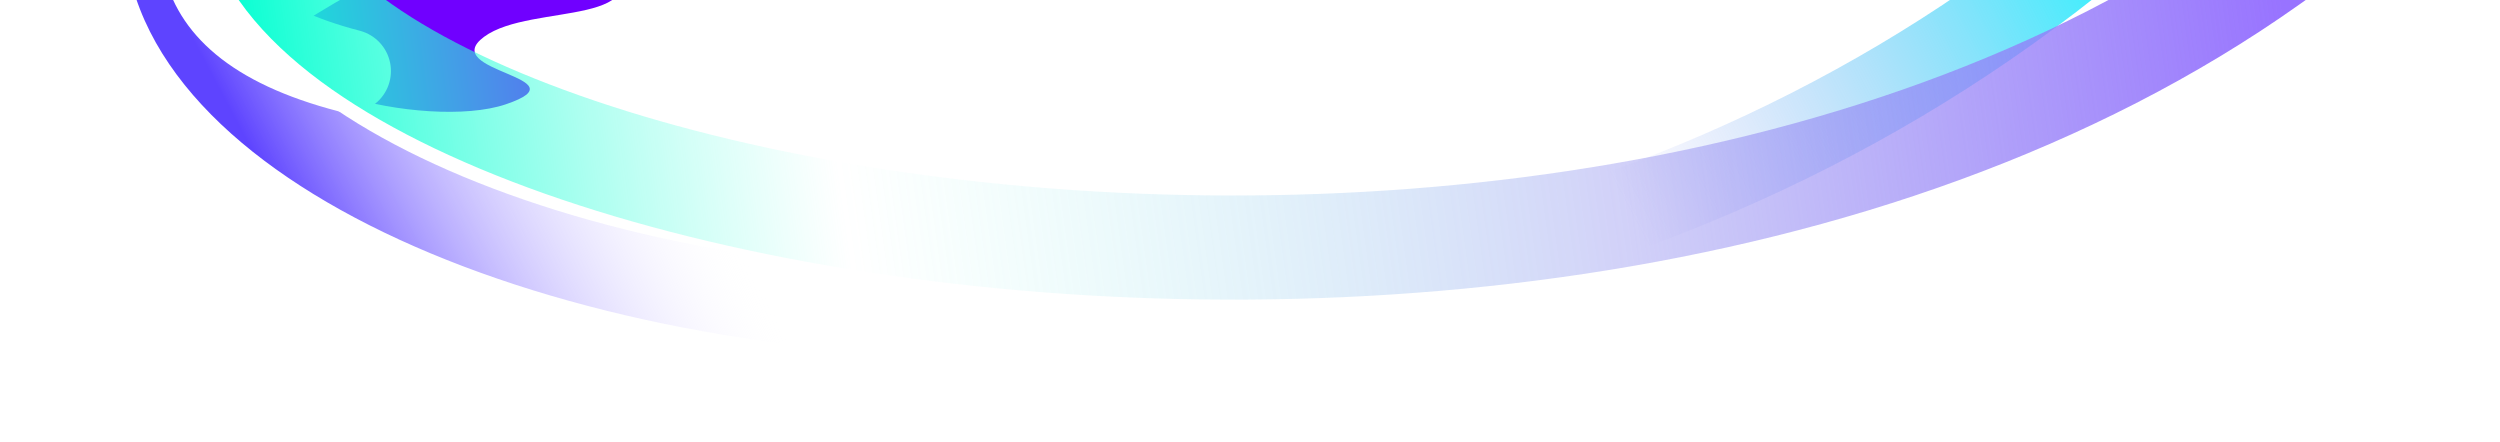 <svg width="2400" height="424" viewBox="0 0 2400 424" fill="none" xmlns="http://www.w3.org/2000/svg">
<g clip-path="url(#clip0_29322_112775)">
<g filter="url(#filter0_f_29322_112775)">
<path d="M582.93 -50.636C535.639 -114.044 367.216 -28.078 288.916 22.831C214.227 78.209 409.184 126.063 485.654 100.108C562.124 74.152 419.219 69.102 464.7 35.351C510.18 1.6 642.042 28.624 582.93 -50.636Z" fill="#7000FF"/>
</g>
<g filter="url(#filter1_f_29322_112775)">
<path d="M248.251 -181.33C262.704 -198.038 260.877 -223.298 244.169 -237.752C227.462 -252.205 202.201 -250.377 187.748 -233.67L248.251 -181.33ZM2094.01 -72.997L2123.51 -100.007L2069.49 -159.014L2039.99 -132.003L2094.01 -72.997ZM187.748 -233.67C137.096 -175.117 113.947 -112.087 120.431 -48.365C126.826 14.479 161.353 71.097 212.138 119.25C312.935 214.825 487.75 287.015 694.255 321.392C1108.56 390.362 1674.55 311.012 2094.01 -72.997L2039.99 -132.003C1642.95 231.488 1103.79 308.468 707.392 242.478C508.546 209.376 351.623 141.263 267.183 61.198C225.349 21.532 203.883 -18.505 200.02 -56.464C196.247 -93.546 208.577 -135.468 248.251 -181.33L187.748 -233.67Z" fill="url(#paint0_linear_29322_112775)"/>
</g>
<g filter="url(#filter2_f_29322_112775)">
<path d="M208 -127.314C200.134 -92.09 142.295 18.212 335.297 68.217" stroke="white" stroke-width="80" stroke-linecap="round"/>
</g>
<g filter="url(#filter3_f_29322_112775)">
<path d="M328.793 -177.087C348.074 -196.855 347.68 -228.511 327.913 -247.793C308.145 -267.074 276.489 -266.68 257.208 -246.913L328.793 -177.087ZM2207.41 4.298L2248.2 -24.607L2190.39 -106.203L2149.6 -77.298L2207.41 4.298ZM257.208 -246.913C206.676 -195.107 183.287 -135.152 196.725 -72.307C209.412 -12.975 252.665 37.145 307.682 77.954C418.155 159.898 601.811 223.564 814.089 258.261C1239.01 327.713 1810.06 285.819 2207.41 4.298L2149.6 -77.298C1781.94 183.181 1241.28 226.757 830.219 159.57C624.506 125.947 459.105 65.766 367.258 -2.363C321.115 -36.59 299.893 -68.063 294.515 -93.217C289.887 -114.858 294.844 -142.283 328.793 -177.087L257.208 -246.913Z" fill="url(#paint1_linear_29322_112775)"/>
</g>
</g>
<defs>
<filter id="filter0_f_29322_112775" x="72.174" y="-273.066" width="725.733" height="580.431" filterUnits="userSpaceOnUse" color-interpolation-filters="sRGB">
<feFlood flood-opacity="0" result="BackgroundImageFix"/>
<feBlend mode="normal" in="SourceGraphic" in2="BackgroundImageFix" result="shape"/>
<feGaussianBlur stdDeviation="100" result="effect1_foregroundBlur_29322_112775"/>
</filter>
<filter id="filter1_f_29322_112775" x="-0.635" y="-367.5" width="2244.15" height="831.273" filterUnits="userSpaceOnUse" color-interpolation-filters="sRGB">
<feFlood flood-opacity="0" result="BackgroundImageFix"/>
<feBlend mode="normal" in="SourceGraphic" in2="BackgroundImageFix" result="shape"/>
<feGaussianBlur stdDeviation="60" result="effect1_foregroundBlur_29322_112775"/>
</filter>
<filter id="filter2_f_29322_112775" x="56.722" y="-269.825" width="415.905" height="480.562" filterUnits="userSpaceOnUse" color-interpolation-filters="sRGB">
<feFlood flood-opacity="0" result="BackgroundImageFix"/>
<feBlend mode="normal" in="SourceGraphic" in2="BackgroundImageFix" result="shape"/>
<feGaussianBlur stdDeviation="50" result="effect1_foregroundBlur_29322_112775"/>
</filter>
<filter id="filter3_f_29322_112775" x="72.987" y="-382" width="2295.22" height="789.641" filterUnits="userSpaceOnUse" color-interpolation-filters="sRGB">
<feFlood flood-opacity="0" result="BackgroundImageFix"/>
<feBlend mode="normal" in="SourceGraphic" in2="BackgroundImageFix" result="shape"/>
<feGaussianBlur stdDeviation="60" result="effect1_foregroundBlur_29322_112775"/>
</filter>
<linearGradient id="paint0_linear_29322_112775" x1="271.5" y1="201" x2="1810.61" y2="-615.609" gradientUnits="userSpaceOnUse">
<stop stop-color="#5E44FF"/>
<stop offset="0.214" stop-color="white" stop-opacity="0"/>
<stop offset="0.655" stop-color="#8D8BEE" stop-opacity="0"/>
<stop offset="1" stop-color="#00FFFF"/>
</linearGradient>
<linearGradient id="paint1_linear_29322_112775" x1="212.793" y1="19.674" x2="2156.42" y2="-250.153" gradientUnits="userSpaceOnUse">
<stop stop-color="#00FFD1"/>
<stop offset="0.289" stop-color="#66FFE3" stop-opacity="0"/>
<stop offset="0.667" stop-color="#8D8BEE" stop-opacity="0.4"/>
<stop offset="1" stop-color="#9873FF"/>
</linearGradient>
<clipPath id="clip0_29322_112775">
<rect width="2400" height="424" fill="white"/>
</clipPath>
</defs>
</svg>
